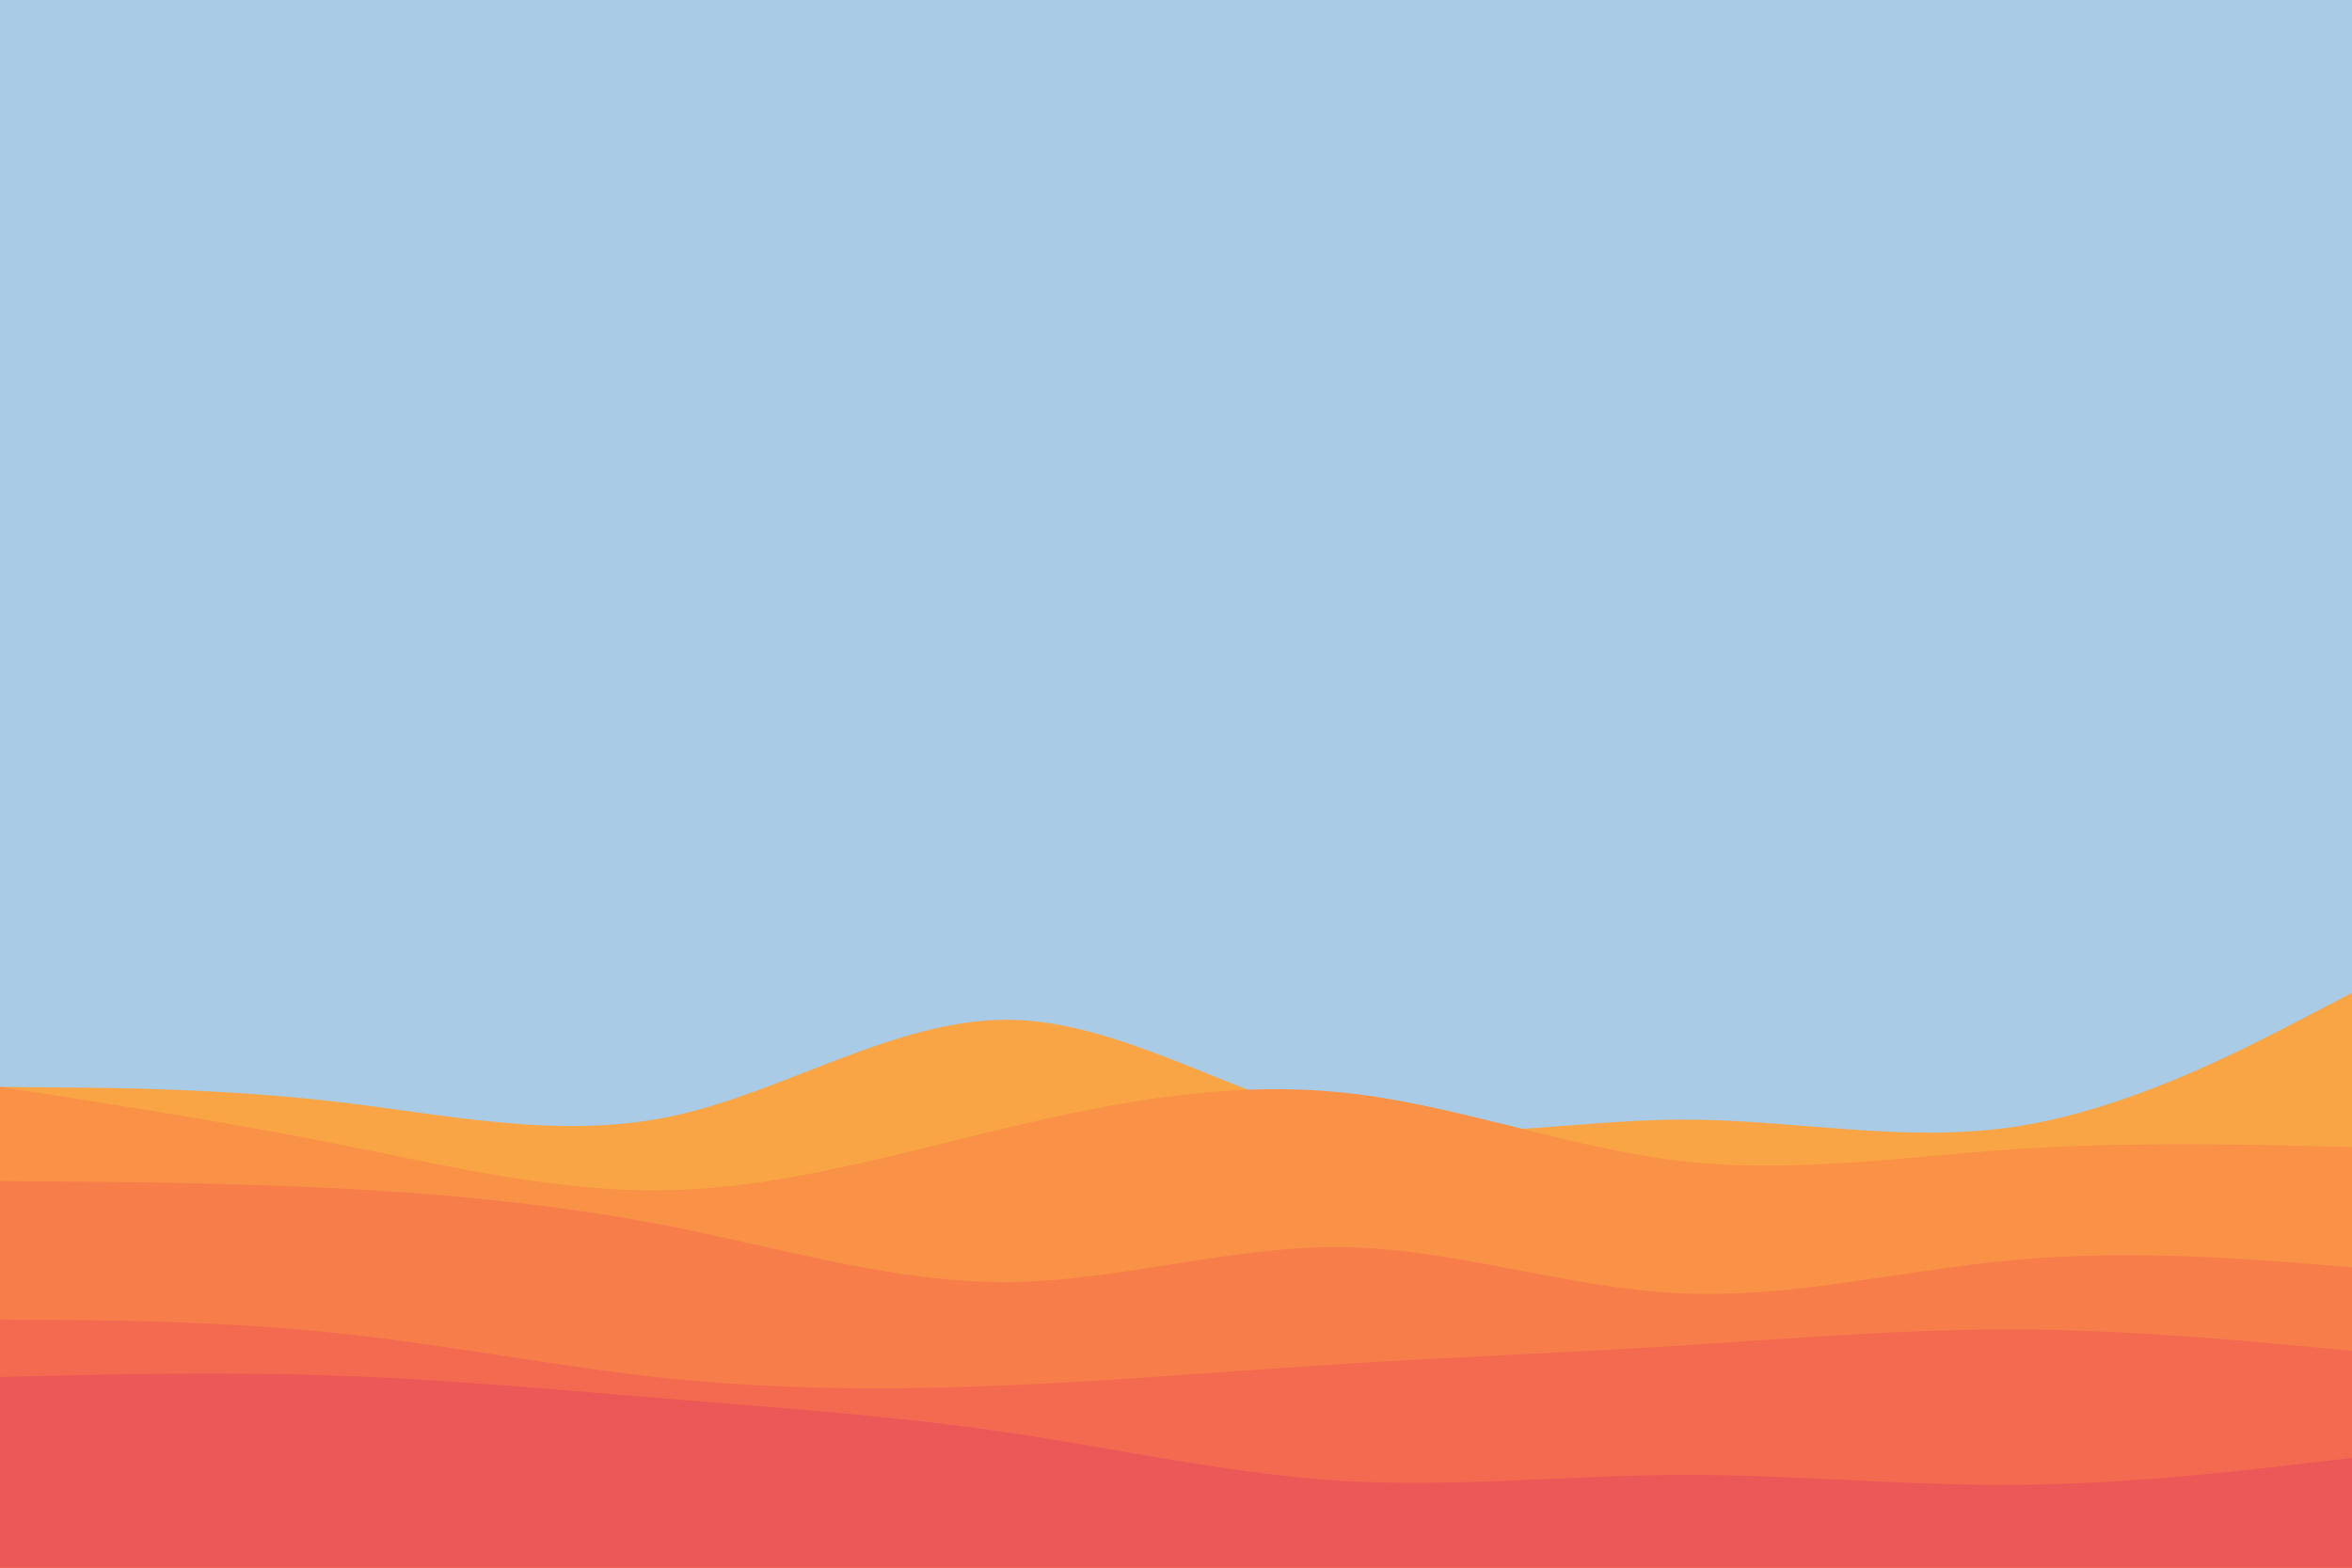 <svg id="visual" viewBox="0 0 900 600" width="900" height="600" xmlns="http://www.w3.org/2000/svg" xmlns:xlink="http://www.w3.org/1999/xlink" version="1.1"><rect x="0" y="0" width="900" height="600" fill="#a9cbe5"></rect><path d="M0 416L21.5 416.2C43 416.3 86 416.7 128.8 421.7C171.7 426.7 214.3 436.3 257.2 427.2C300 418 343 390 385.8 390.3C428.7 390.7 471.3 419.3 514.2 428.8C557 438.3 600 428.7 642.8 428.5C685.7 428.3 728.3 437.7 771.2 431.2C814 424.7 857 402.3 878.5 391.2L900 380L900 601L878.5 601C857 601 814 601 771.2 601C728.3 601 685.7 601 642.8 601C600 601 557 601 514.2 601C471.3 601 428.7 601 385.8 601C343 601 300 601 257.2 601C214.3 601 171.7 601 128.8 601C86 601 43 601 21.5 601L0 601Z" fill="#f9a546"></path><path d="M0 416L21.5 419.3C43 422.7 86 429.3 128.8 437.8C171.7 446.3 214.3 456.7 257.2 455.5C300 454.3 343 441.7 385.8 431.5C428.7 421.3 471.3 413.7 514.2 418.2C557 422.7 600 439.3 642.8 444.3C685.7 449.3 728.3 442.7 771.2 439.8C814 437 857 438 878.5 438.5L900 439L900 601L878.5 601C857 601 814 601 771.2 601C728.3 601 685.7 601 642.8 601C600 601 557 601 514.2 601C471.3 601 428.7 601 385.8 601C343 601 300 601 257.2 601C214.3 601 171.7 601 128.8 601C86 601 43 601 21.5 601L0 601Z" fill="#f99246"></path><path d="M0 452L21.5 452.2C43 452.3 86 452.7 128.8 454.8C171.7 457 214.3 461 257.2 469.5C300 478 343 491 385.8 490.7C428.7 490.3 471.3 476.7 514.2 477.3C557 478 600 493 642.8 495C685.7 497 728.3 486 771.2 482.2C814 478.3 857 481.7 878.5 483.3L900 485L900 601L878.5 601C857 601 814 601 771.2 601C728.3 601 685.7 601 642.8 601C600 601 557 601 514.2 601C471.3 601 428.7 601 385.8 601C343 601 300 601 257.2 601C214.3 601 171.7 601 128.8 601C86 601 43 601 21.5 601L0 601Z" fill="#f77e4a"></path><path d="M0 505L21.5 505.2C43 505.3 86 505.7 128.8 510.2C171.7 514.7 214.3 523.3 257.2 527.7C300 532 343 532 385.8 530.2C428.7 528.3 471.3 524.7 514.2 522C557 519.3 600 517.7 642.8 515C685.7 512.3 728.3 508.7 771.2 508.8C814 509 857 513 878.5 515L900 517L900 601L878.5 601C857 601 814 601 771.2 601C728.3 601 685.7 601 642.8 601C600 601 557 601 514.2 601C471.3 601 428.7 601 385.8 601C343 601 300 601 257.2 601C214.3 601 171.7 601 128.8 601C86 601 43 601 21.5 601L0 601Z" fill="#f36a50"></path><path d="M0 527L21.5 526.5C43 526 86 525 128.8 526.5C171.7 528 214.3 532 257.2 535.5C300 539 343 542 385.8 548.3C428.7 554.7 471.3 564.3 514.2 566.8C557 569.3 600 564.7 642.8 564.5C685.7 564.3 728.3 568.7 771.2 568.3C814 568 857 563 878.5 560.5L900 558L900 601L878.5 601C857 601 814 601 771.2 601C728.3 601 685.7 601 642.8 601C600 601 557 601 514.2 601C471.3 601 428.7 601 385.8 601C343 601 300 601 257.2 601C214.3 601 171.7 601 128.8 601C86 601 43 601 21.5 601L0 601Z" fill="#ec5757"></path></svg>